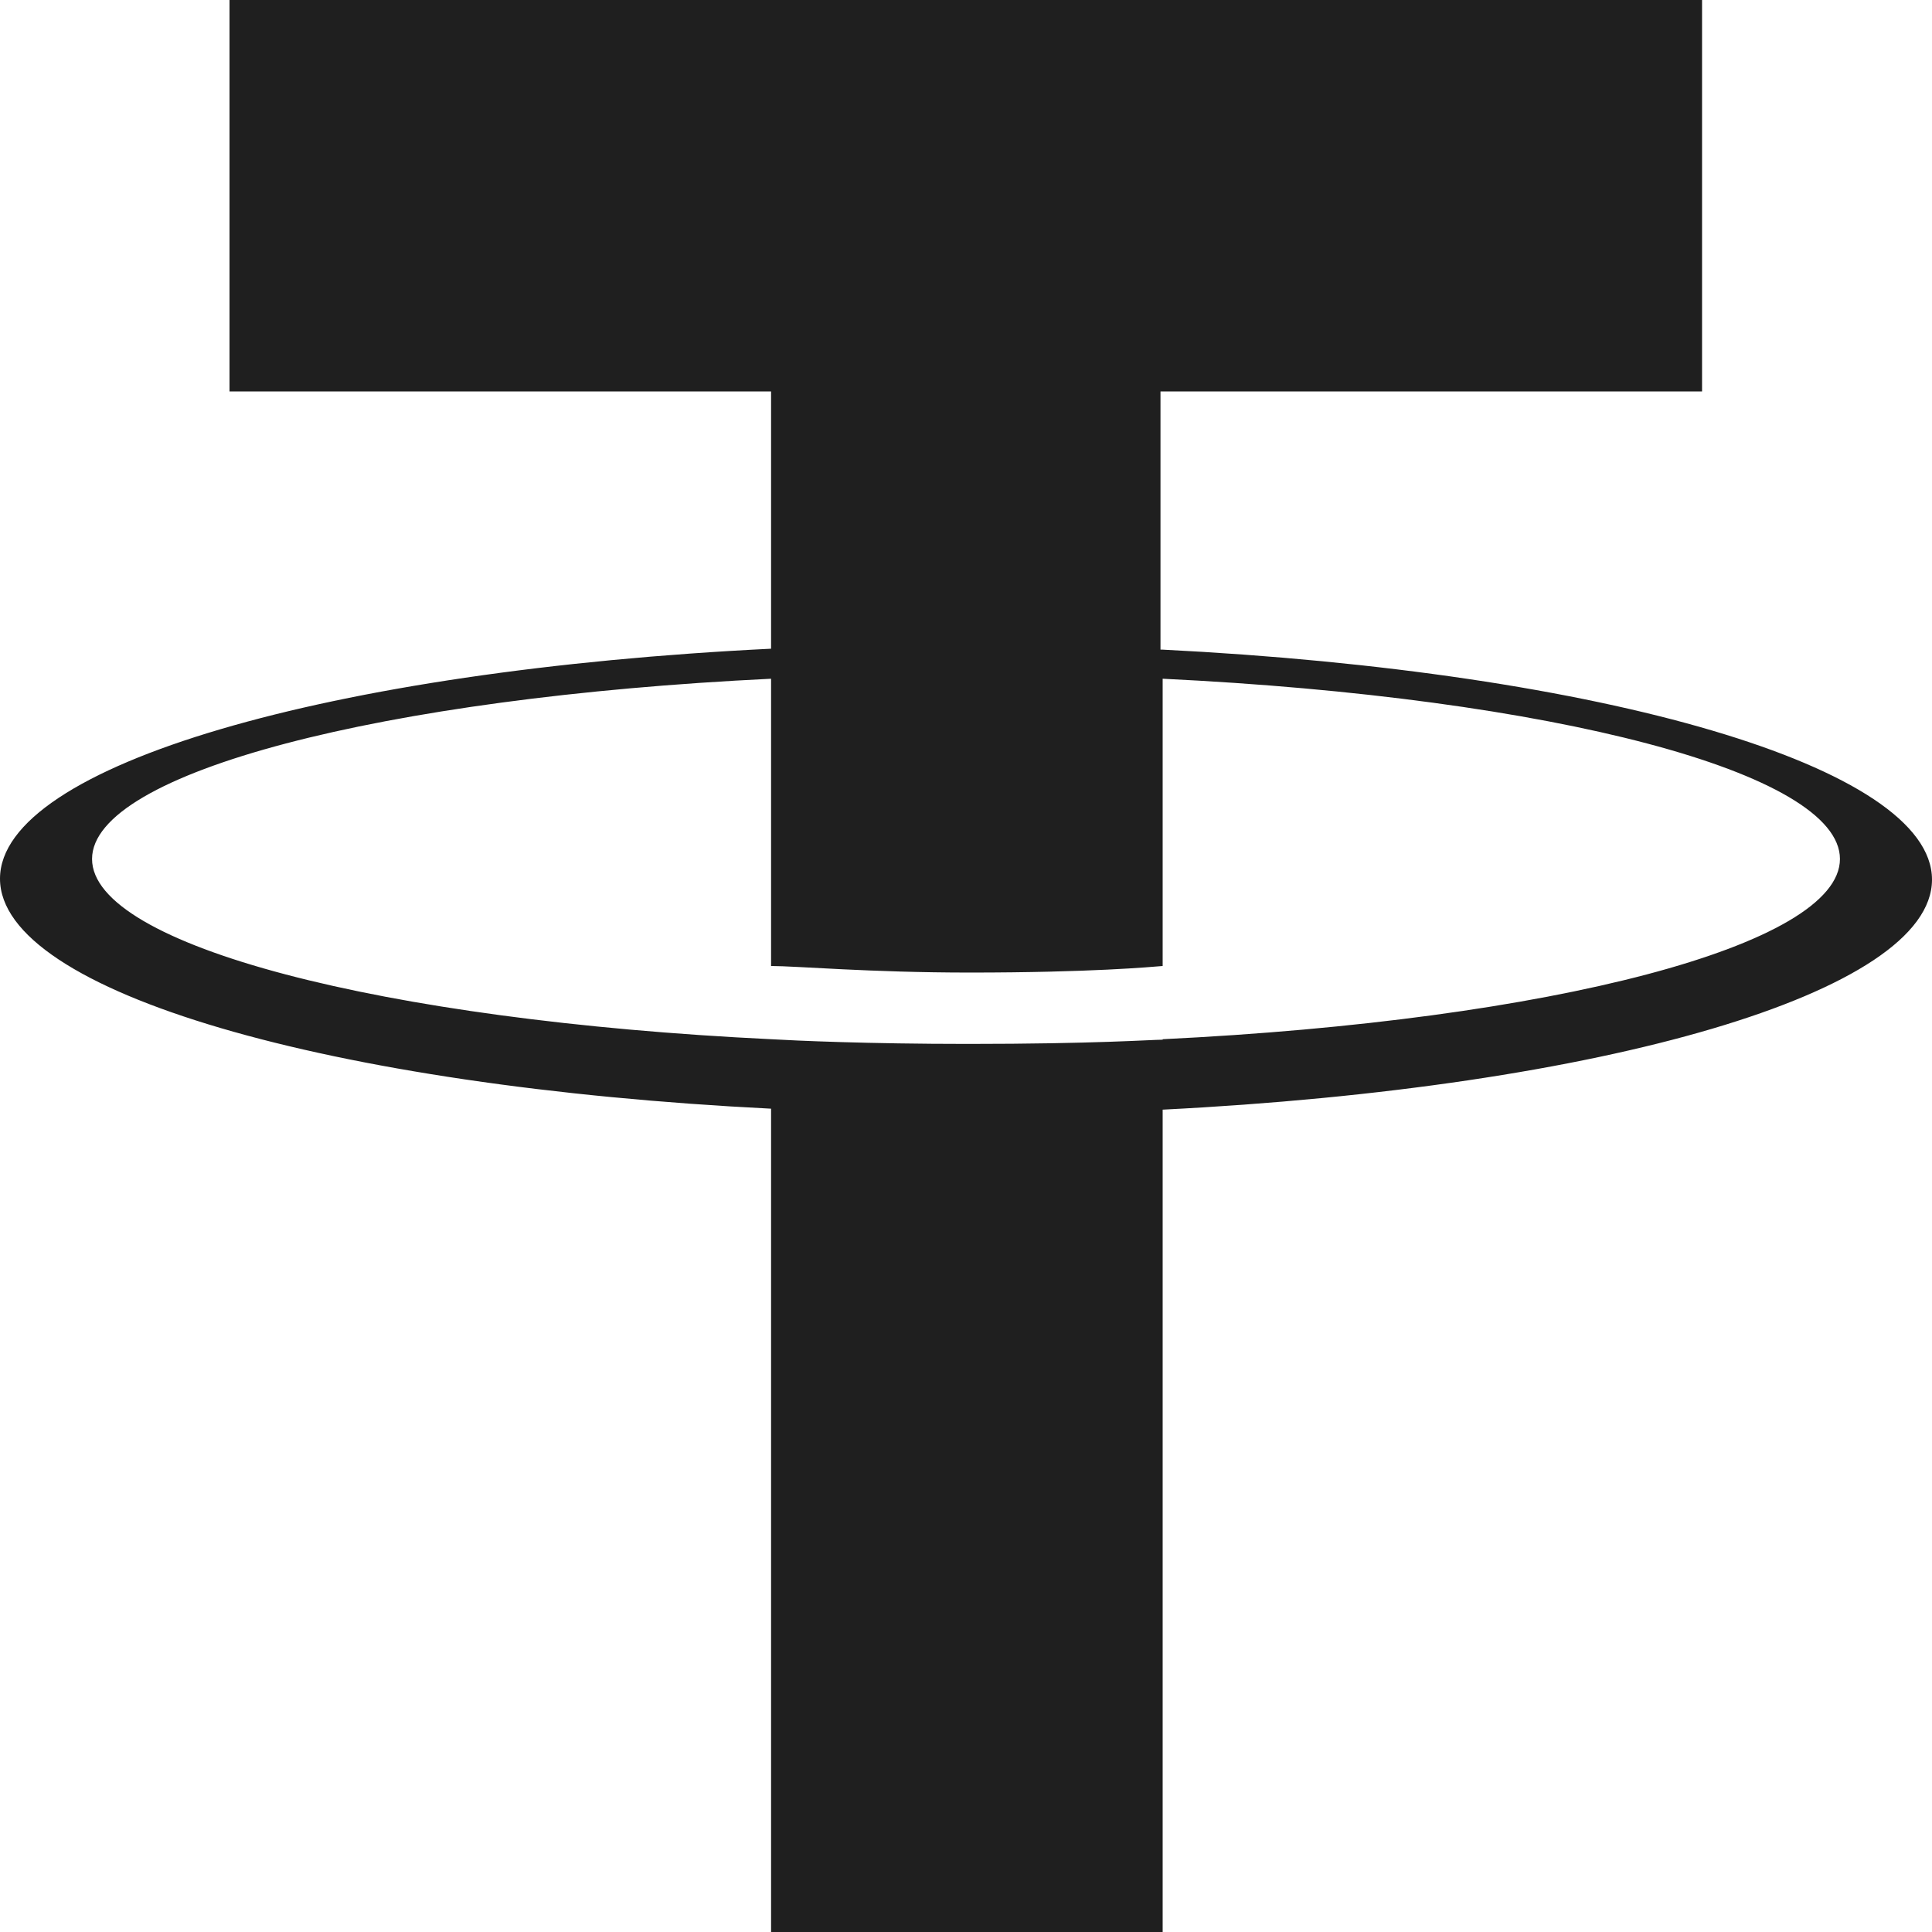 <svg width="48" height="48" viewBox="0 0 48 48" fill="none" xmlns="http://www.w3.org/2000/svg">
<path d="M28.832 16.14V9.726H42.287V0H5.702V9.726H19.157V16.117C8.226 16.653 0 19.009 0 21.831C0 24.653 8.226 26.997 19.157 27.545V48H28.886V27.569C39.796 27.02 48 24.665 48 21.854C48 19.044 39.796 16.688 28.886 16.14M28.886 25.831C28.607 25.831 27.2 25.936 24.054 25.936C21.552 25.936 19.758 25.854 19.157 25.819C9.493 25.353 2.287 23.487 2.287 21.341C2.287 19.195 9.503 17.329 19.157 16.863V24C19.791 24 21.605 24.163 24.097 24.163C27.093 24.163 28.607 24.023 28.886 24V16.863C38.55 17.329 45.713 19.195 45.713 21.341C45.713 23.487 38.518 25.353 28.886 25.819" fill="#1F1F1F"/>
</svg>
